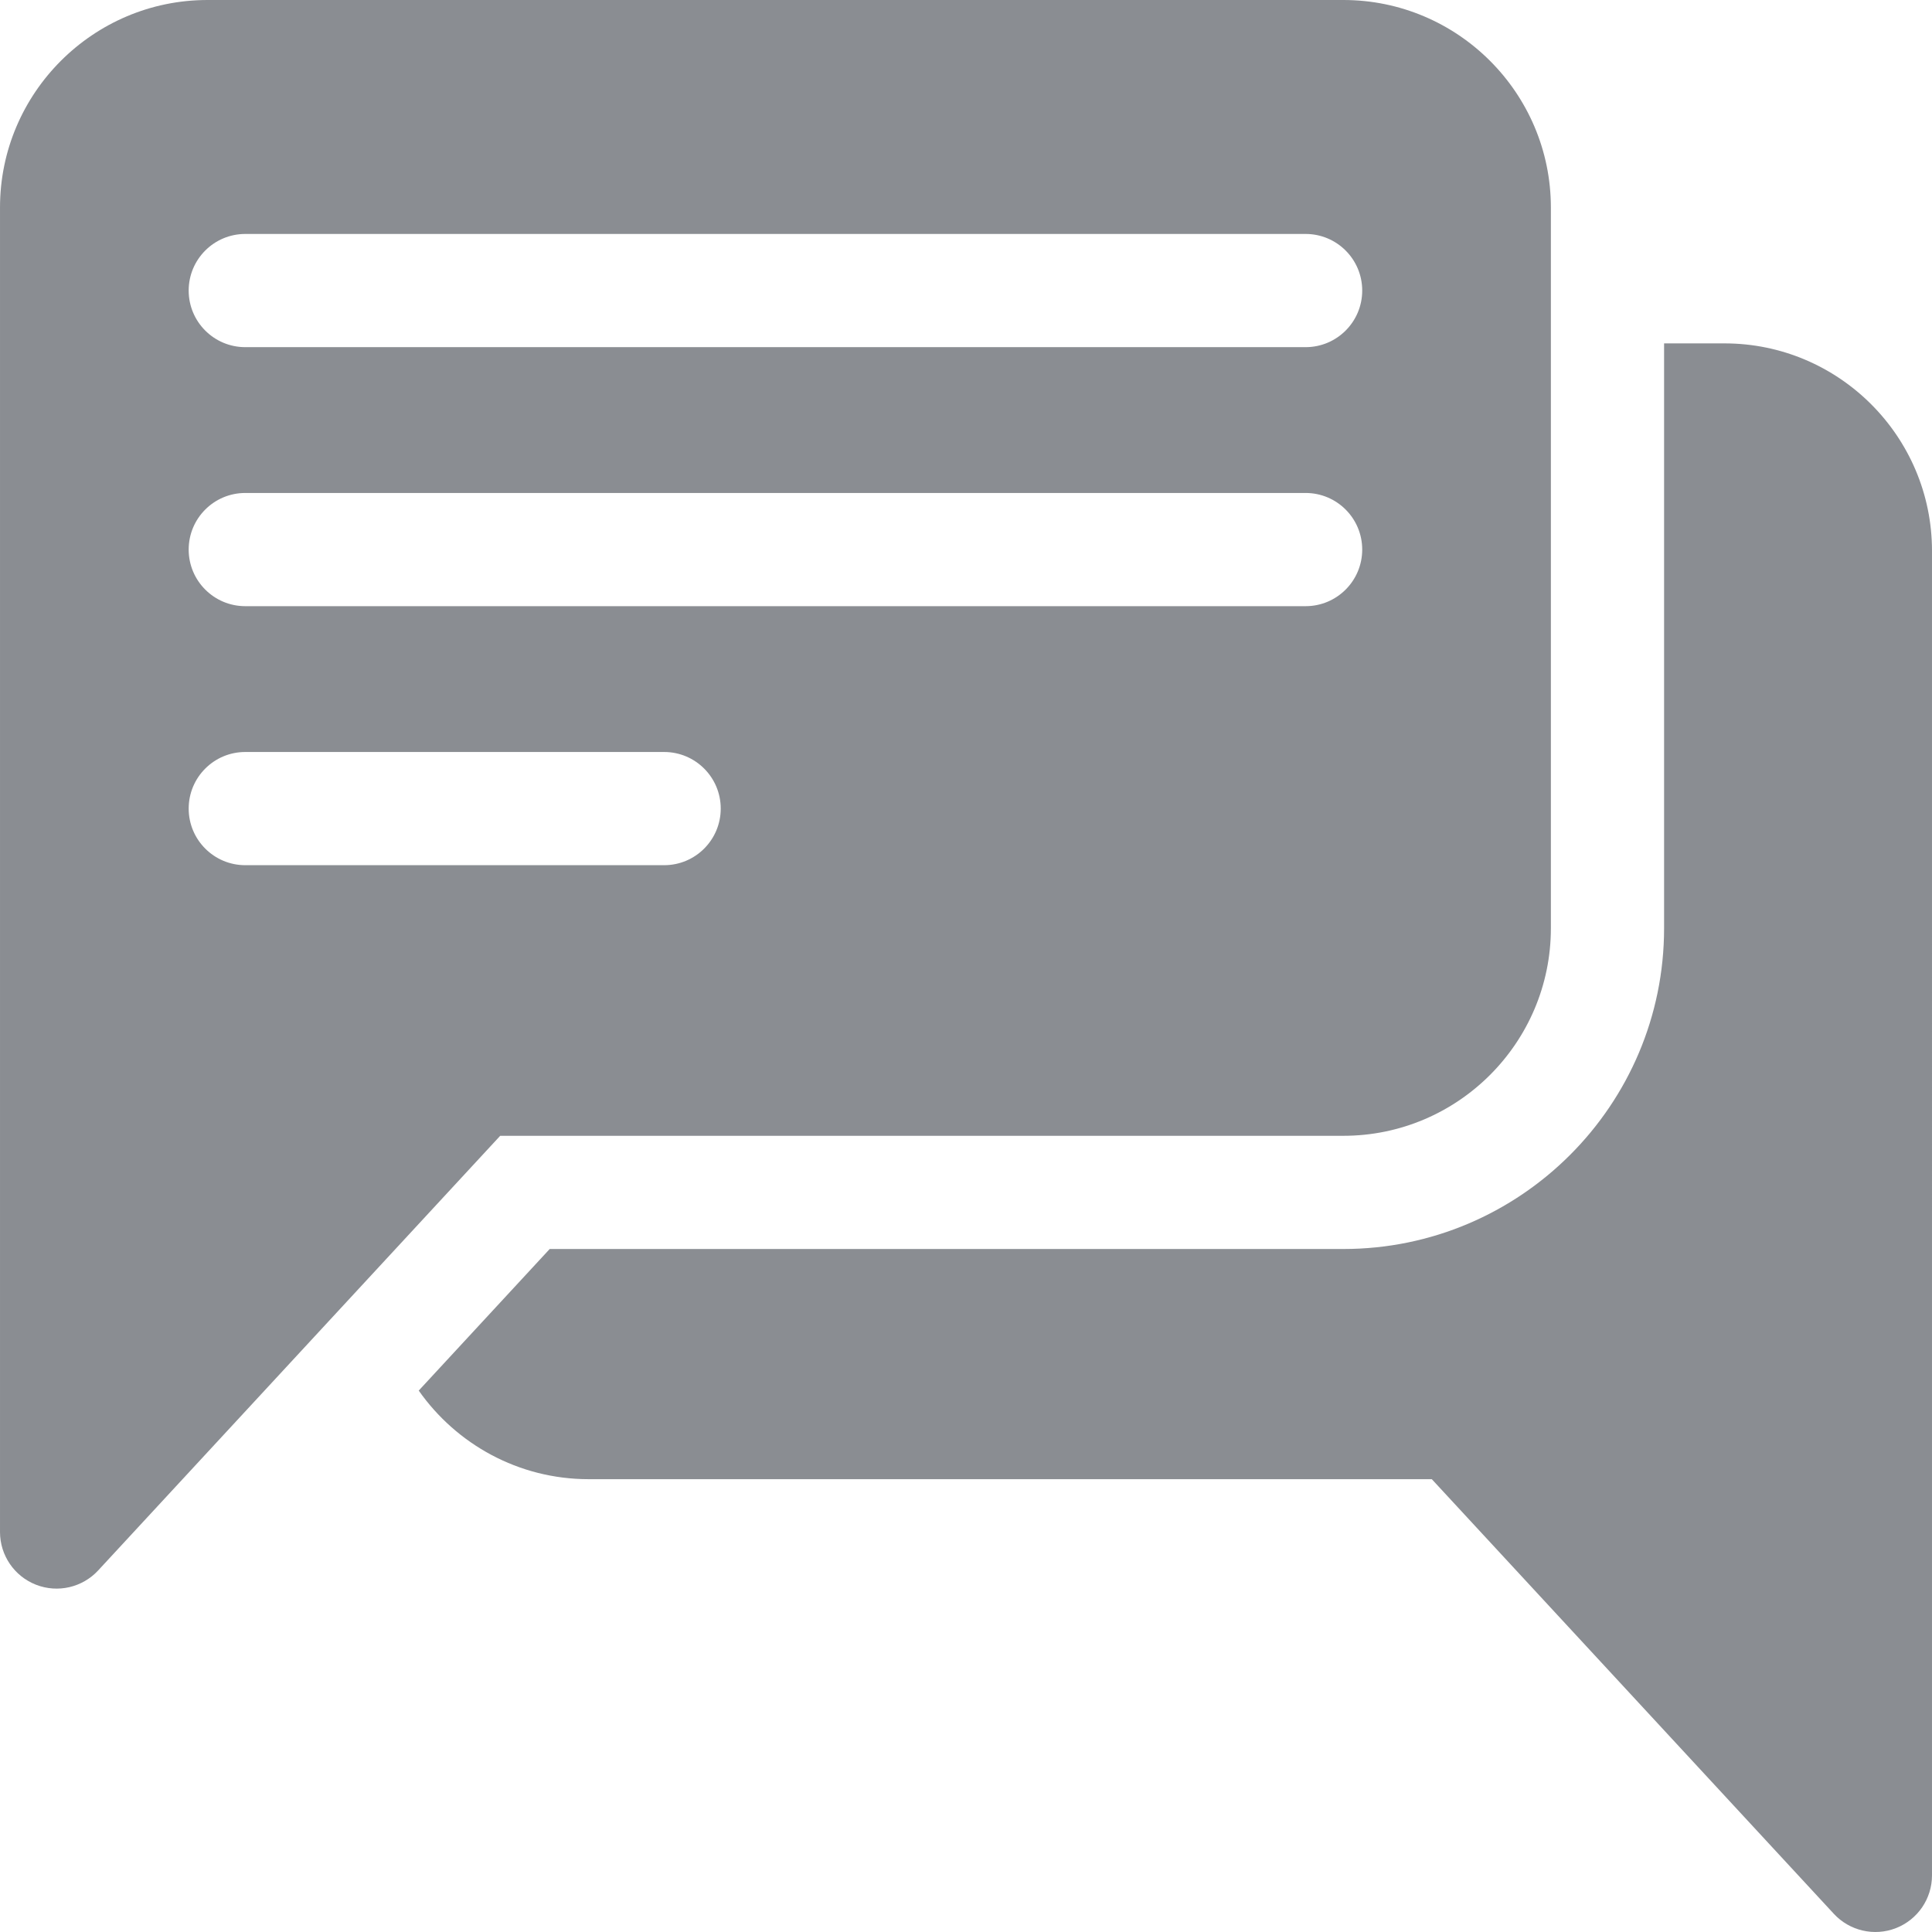 <?xml version="1.0" encoding="iso-8859-1"?>
<!-- Generator: Adobe Illustrator 19.0.0, SVG Export Plug-In . SVG Version: 6.00 Build 0)  -->
<svg version="1.1" id="Capa_1" xmlns="http://www.w3.org/2000/svg" xmlns:xlink="http://www.w3.org/1999/xlink" x="0px" y="0px"
	 viewBox="0 0 512.002 512.002" style="enable-background:new 0 0 512.002 512.002;" xml:space="preserve" width="16" height="16" fill="#8a8d92">
<g>
	<g>
		<path d="M356.002,0h-301c-30.327,0-55,24.673-55,55v351c0,6.174,3.782,11.717,9.53,13.968c5.83,2.281,12.347,0.687,16.481-3.782
			L132.559,301h223.442c30.327,0,55-24.673,55-55V55C411.002,24.673,386.329,0,356.002,0z M176.002,229.286h-111
			c-8.284,0-15-6.716-15-15s6.716-15,15-15h111c8.284,0,15,6.716,15,15S184.286,229.286,176.002,229.286z M346.002,160.643h-281
			c-8.284,0-15-6.716-15-15s6.716-15,15-15h281c8.284,0,15,6.716,15,15S354.286,160.643,346.002,160.643z M346.002,92h-281
			c-8.284,0-15-6.716-15-15s6.716-15,15-15h281c8.284,0,15,6.716,15,15S354.286,92,346.002,92z"/>
	</g>
</g>
<g>
	<g>
		<path d="M457.002,91h-16v155c0,46.869-38.131,85-85,85H145.676l-34.706,37.52c9.958,14.183,26.425,23.48,45.032,23.48h223.441
			L485.99,507.186c4.139,4.474,10.657,6.061,16.481,3.782c5.748-2.251,9.53-7.794,9.53-13.968V146
			C512.002,115.673,487.329,91,457.002,91z"/>
	</g>
</g>
<g>
</g>
<g>
</g>
<g>
</g>
<g>
</g>
<g>
</g>
<g>
</g>
<g>
</g>
<g>
</g>
<g>
</g>
<g>
</g>
<g>
</g>
<g>
</g>
<g>
</g>
<g>
</g>
<g>
</g>
</svg>
